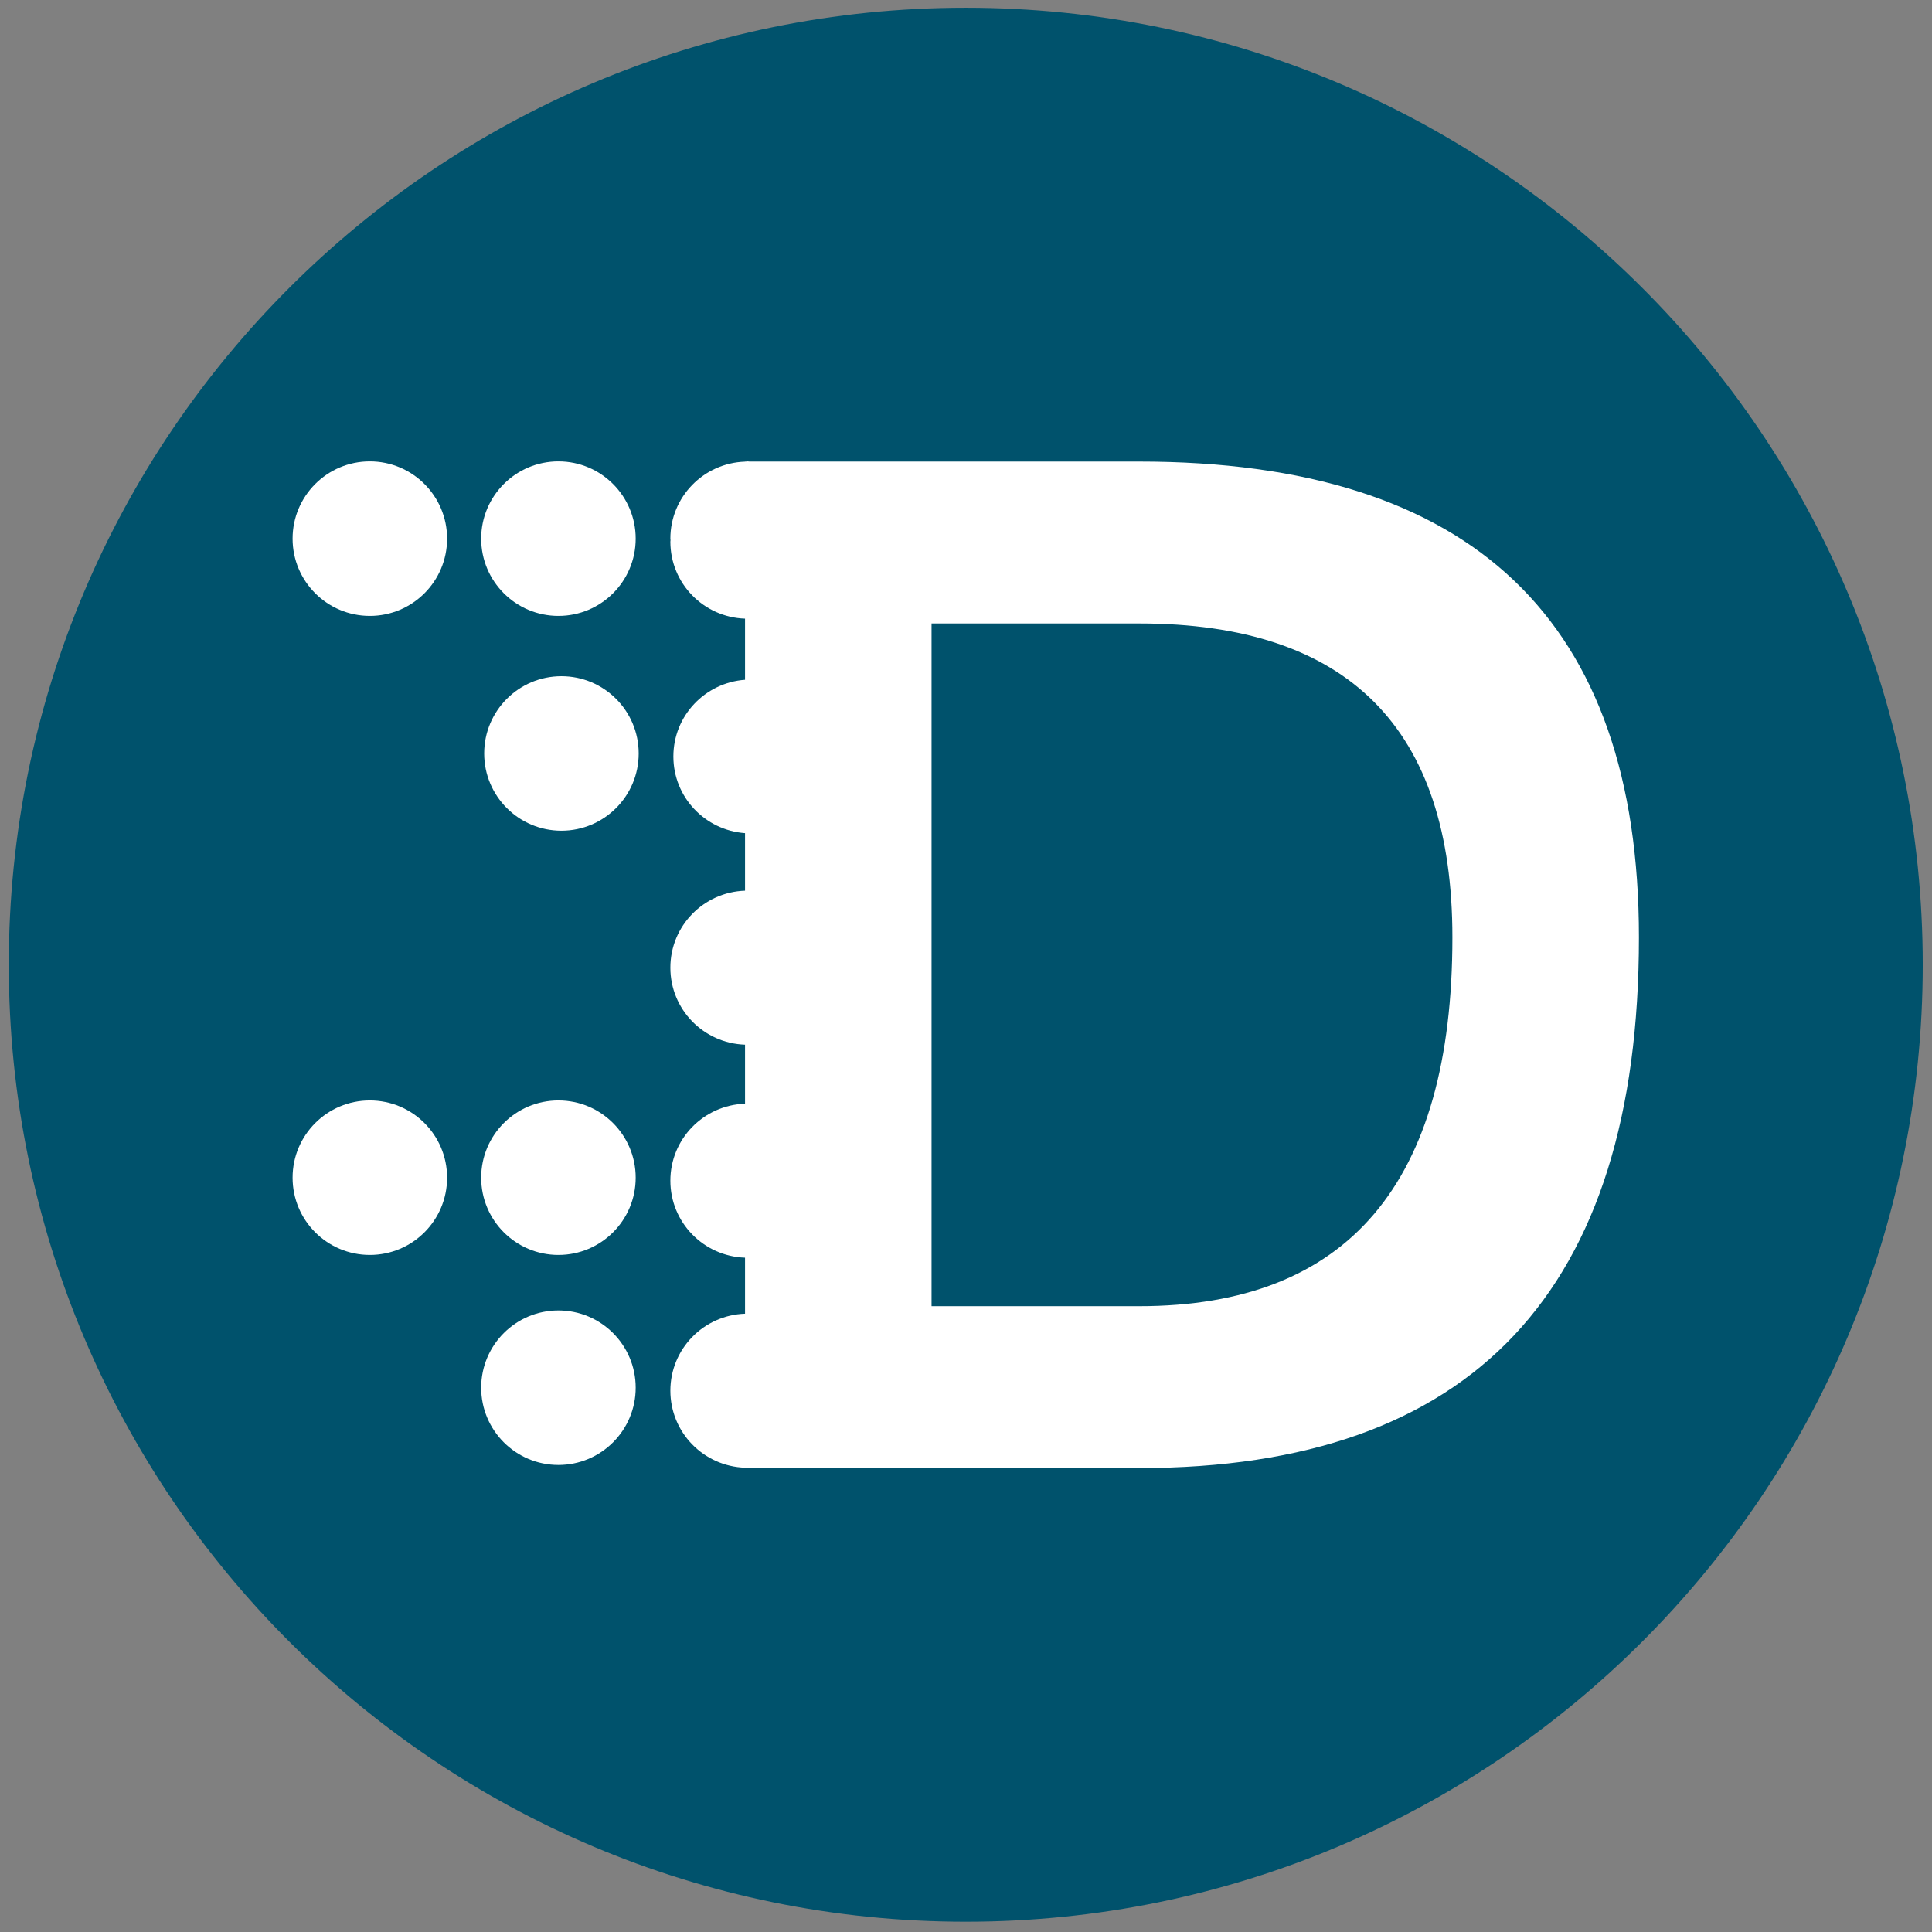 <?xml version="1.0" encoding="UTF-8" standalone="no"?>
<svg
   xmlns:dc="http://purl.org/dc/elements/1.1/"
   xmlns:cc="http://creativecommons.org/ns#"
   xmlns:rdf="http://www.w3.org/1999/02/22-rdf-syntax-ns#"
   xmlns:svg="http://www.w3.org/2000/svg"
   xmlns="http://www.w3.org/2000/svg"
   viewBox="0 0 302.363 302.363"
   height="302.363"
   width="302.363"
   xml:space="preserve"
   id="svg2"
   version="1.1"><rect x="0" y="0" width="302.363" height="302.363" fill="#808080" stroke="none"/><defs
     id="defs6"><clipPath
       id="clipPath18"
       clipPathUnits="userSpaceOnUse"><path
         id="path16"
         d="M 0,226.772 H 226.772 V 0 H 0 Z" /></clipPath></defs><g
     transform="matrix(1.333,0,0,-1.333,0,302.363)"
     id="g10"><g
       id="g12"><g
         clip-path="url(#clipPath18)"
         id="g14"><g
           transform="translate(225.742,113.564)"
           id="g20"><path
             id="path22"
             style="fill:#00526c;fill-opacity:1;fill-rule:nonzero;stroke:none"
             d="m 0,0 c 0,-62.053 -50.304,-112.356 -112.356,-112.356 -62.053,0 -112.356,50.303 -112.356,112.356 0,62.053 50.303,112.356 112.356,112.356 C -50.304,112.356 0,62.053 0,0" /></g><g
           transform="translate(52.492,163.589)"
           id="g24"><path
             id="path26"
             style="fill:#ffffff;fill-opacity:1;fill-rule:nonzero;stroke:none"
             d="m 0,0 c 0,5.009 -4.061,9.07 -9.07,9.07 -5.01,0 -9.07,-4.061 -9.07,-9.07 0,-5.009 4.06,-9.07 9.07,-9.07 C -4.061,-9.07 0,-5.009 0,0" /></g><g
           transform="translate(74.633,163.589)"
           id="g28"><path
             id="path30"
             style="fill:#ffffff;fill-opacity:1;fill-rule:nonzero;stroke:none"
             d="m 0,0 c 0,5.009 -4.061,9.07 -9.07,9.07 -5.01,0 -9.07,-4.061 -9.07,-9.07 0,-5.009 4.06,-9.07 9.07,-9.07 C -4.061,-9.07 0,-5.009 0,0" /></g><g
           transform="translate(52.492,88.56)"
           id="g32"><path
             id="path34"
             style="fill:#ffffff;fill-opacity:1;fill-rule:nonzero;stroke:none"
             d="m 0,0 c 0,5.009 -4.061,9.07 -9.07,9.07 -5.01,0 -9.07,-4.061 -9.07,-9.07 0,-5.009 4.06,-9.07 9.07,-9.07 C -4.061,-9.07 0,-5.009 0,0" /></g><g
           transform="translate(74.633,88.56)"
           id="g36"><path
             id="path38"
             style="fill:#ffffff;fill-opacity:1;fill-rule:nonzero;stroke:none"
             d="m 0,0 c 0,5.009 -4.061,9.07 -9.07,9.07 -5.01,0 -9.07,-4.061 -9.07,-9.07 0,-5.009 4.06,-9.07 9.07,-9.07 C -4.061,-9.07 0,-5.009 0,0" /></g><g
           transform="translate(74.633,63.903)"
           id="g40"><path
             id="path42"
             style="fill:#ffffff;fill-opacity:1;fill-rule:nonzero;stroke:none"
             d="m 0,0 c 0,5.009 -4.061,9.07 -9.07,9.07 -5.01,0 -9.07,-4.061 -9.07,-9.07 0,-5.009 4.06,-9.07 9.07,-9.07 C -4.061,-9.07 0,-5.009 0,0" /></g><g
           transform="translate(74.986,138.368)"
           id="g44"><path
             id="path46"
             style="fill:#ffffff;fill-opacity:1;fill-rule:nonzero;stroke:none"
             d="m 0,0 c 0,5.009 -4.061,9.07 -9.07,9.07 -5.01,0 -9.07,-4.061 -9.07,-9.07 0,-5.009 4.06,-9.07 9.07,-9.07 C -4.061,-9.07 0,-5.009 0,0" /></g><g
           transform="translate(133.748,73.474)"
           id="g48"><path
             id="path50"
             style="fill:#ffffff;fill-opacity:1;fill-rule:nonzero;stroke:none"
             d="M 0,0 H -24.378 V 80.157 H 0 c 24.514,0 36.773,-12.285 36.773,-36.855 C 36.773,14.434 24.514,0 0,0 m 0,99.164 h -45.761 c -0.072,0.001 -0.139,0.021 -0.211,0.021 -0.073,0 -0.14,-0.02 -0.212,-0.021 h -0.092 v -0.01 c -4.865,-0.164 -8.767,-4.134 -8.767,-9.039 0,-0.061 0.017,-0.116 0.018,-0.176 -0.001,-0.06 -0.018,-0.116 -0.018,-0.177 0,-4.905 3.902,-8.875 8.767,-9.039 v -7.178 c -4.697,-0.342 -8.414,-4.22 -8.414,-9.004 0,-4.784 3.717,-8.662 8.414,-9.004 v -6.754 c -4.865,-0.165 -8.767,-4.135 -8.767,-9.04 0,-4.905 3.902,-8.876 8.767,-9.04 v -6.93 c -4.865,-0.164 -8.767,-4.134 -8.767,-9.04 0,-4.905 3.902,-8.875 8.767,-9.039 v -6.578 c -4.865,-0.164 -8.767,-4.134 -8.767,-9.04 0,-4.905 3.902,-8.875 8.767,-9.039 v -0.043 H 0 c 39.115,0 58.672,20.769 58.672,62.308 0,37.241 -19.557,55.862 -58.672,55.862" /></g></g></g></g></svg>